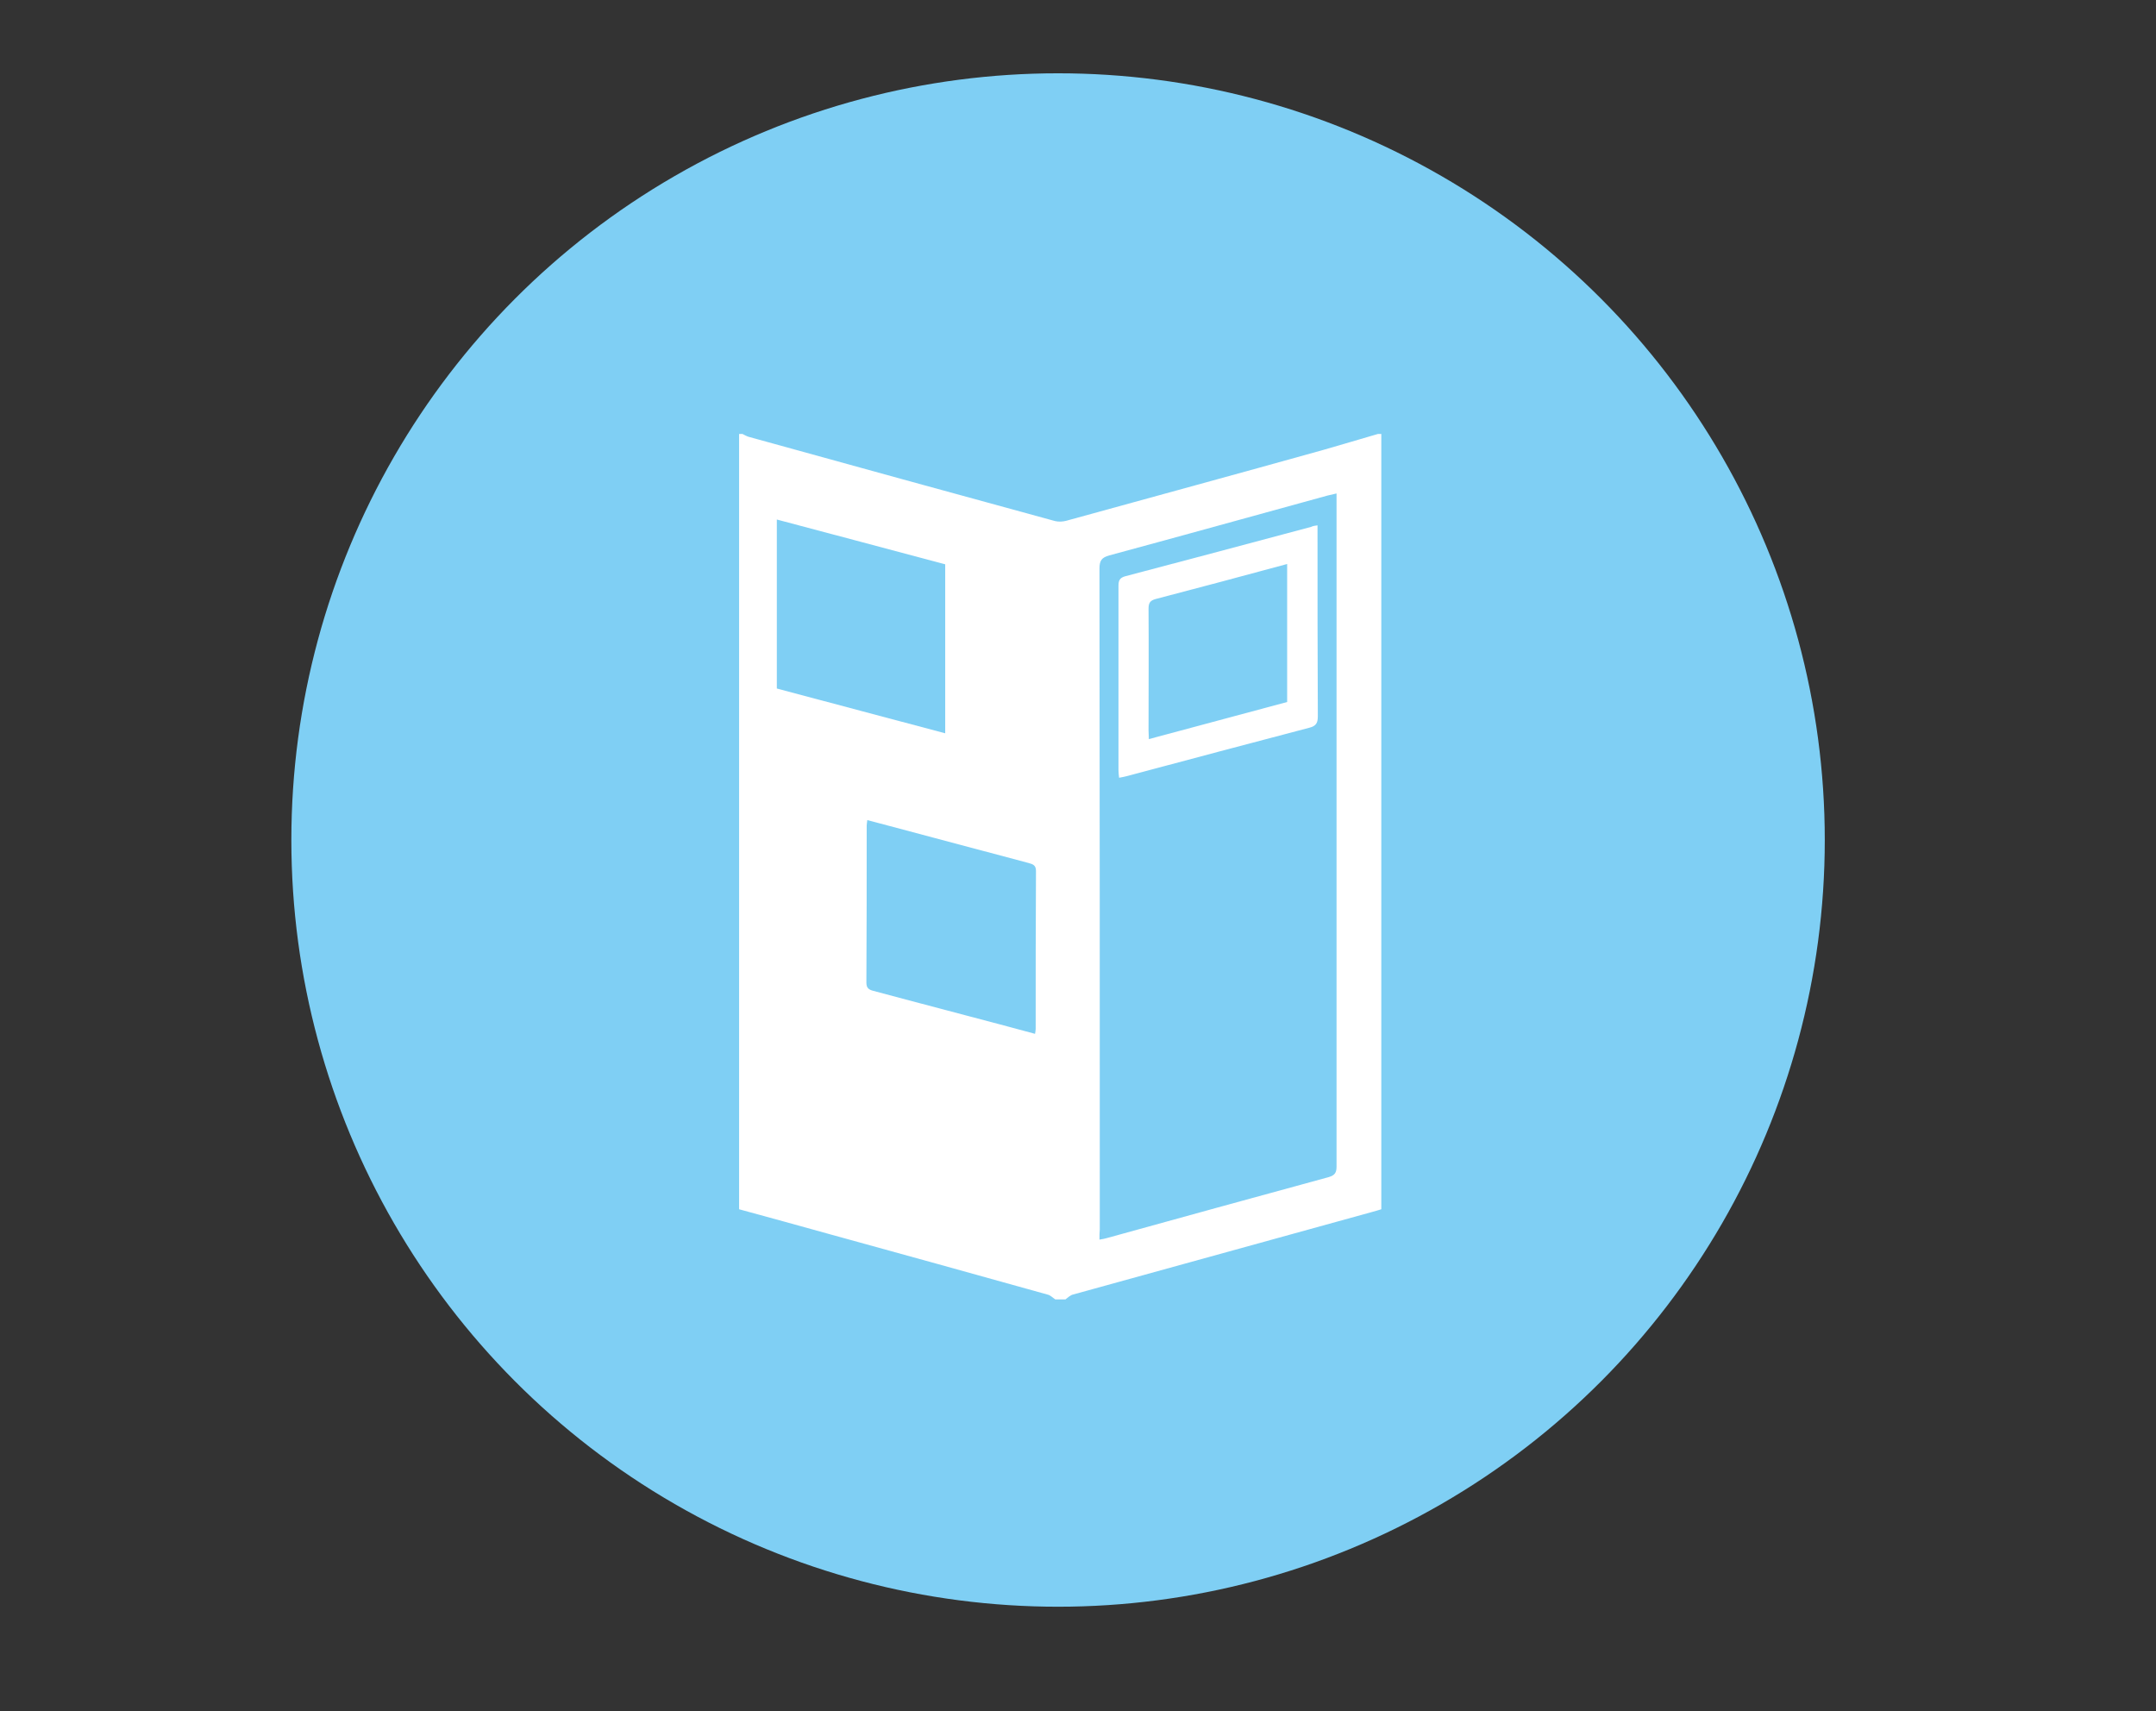 <?xml version="1.0" encoding="utf-8"?>
<!-- Generator: Adobe Illustrator 20.1.0, SVG Export Plug-In . SVG Version: 6.00 Build 0)  -->
<svg version="1.1" id="Layer_1" xmlns="http://www.w3.org/2000/svg" xmlns:xlink="http://www.w3.org/1999/xlink" x="0px" y="0px"
	 viewBox="0 0 703 558" style="enable-background:new 0 0 703 558;" xml:space="preserve">
<rect x="0" y="0" width="703" height="558" fill="#333333" stroke="none"/>
<style type="text/css">
	.st0{fill:#7FCFF4;}
	.st1{fill:#FFFFFF;}
</style>
<circle class="st0" cx="345" cy="273.9" r="250"/>
<g>
	<path class="st1" d="M347.4,423.7c-1.1,0-2.2,0-3.3,0c-0.9-0.6-1.6-1.4-2.6-1.6c-23.9-6.7-47.9-13.3-71.8-19.9
		c-9.5-2.6-19-5.3-28.7-7.9c0-1.3,0-2.5,0-3.7c0-61.7,0-123.5,0-185.2c0-21.3,0-42.6,0-63.9c0.4,0,0.7,0,1.1,0
		c0.6,0.3,1.3,0.7,1.9,0.9c33.3,9.2,66.6,18.4,100,27.5c1.2,0.3,2.6,0.2,3.7-0.1c27.9-7.7,55.9-15.3,83.8-23.1
		c6-1.7,11.9-3.5,17.8-5.2c0.4,0,0.7,0,1.1,0c0,0.6,0,1.3,0,1.9c0,82.8,0,165.5,0,248.3c0,0.8,0,1.6,0,2.6c-1,0.3-1.9,0.6-2.7,0.8
		c-32.6,9-65.2,18-97.8,27C349,422.3,348.2,423.1,347.4,423.7z M358.5,404.2c1.1-0.2,1.8-0.3,2.4-0.5c24.1-6.7,48.3-13.3,72.4-19.9
		c2-0.6,2.5-1.5,2.5-3.4c0-72.2,0-144.4,0-216.6c0-0.9,0-1.8,0-2.9c-1.3,0.3-2.1,0.5-3,0.7c-23.7,6.5-47.4,13.1-71.1,19.5
		c-2.5,0.7-3.2,1.7-3.2,4.3c0.1,71.8,0.1,143.7,0.1,215.5C358.5,401.9,358.5,402.9,358.5,404.2z M282.8,267.4
		c-0.1,0.9-0.2,1.3-0.2,1.8c0,17.1,0,34.2-0.1,51.2c0,1.8,0.8,2.3,2.3,2.7c9.9,2.6,19.8,5.3,29.8,7.9c7.6,2,15.2,4,22.9,6.1
		c0.1-0.7,0.2-1.2,0.2-1.6c0-17.2,0-34.3,0.1-51.5c0-1.9-1-2.2-2.4-2.6c-10.3-2.7-20.5-5.5-30.8-8.2
		C297.4,271.3,290.3,269.4,282.8,267.4z M308.2,239.1c0-18.6,0-36.8,0-55.1c-18.3-4.9-36.5-9.7-54.9-14.6c0,18.7,0,36.9,0,55.1
		C271.6,229.4,289.8,234.2,308.2,239.1z"/>
	<path class="st1" d="M429.6,171.3c0,1.1,0,2,0,2.9c0,19.8,0,39.5,0.1,59.3c0,2.2-0.5,3.2-2.8,3.8c-19.9,5.2-39.7,10.5-59.6,15.8
		c-0.7,0.2-1.4,0.3-2.4,0.5c-0.1-1-0.2-1.7-0.2-2.5c0-20,0-40.1,0-60.1c0-1.7,0.4-2.6,2.2-3.1c20.2-5.3,40.4-10.7,60.6-16.1
		C428.1,171.5,428.8,171.4,429.6,171.3z M419.7,228.9c0-15.1,0-30,0-45c-14.4,3.9-28.6,7.7-42.8,11.4c-1.9,0.5-2.4,1.3-2.4,3.2
		c0.1,13.2,0,26.4,0,39.7c0,0.8,0.1,1.6,0.1,2.8C389.8,236.9,404.8,232.9,419.7,228.9z"/>
</g>
</svg>
